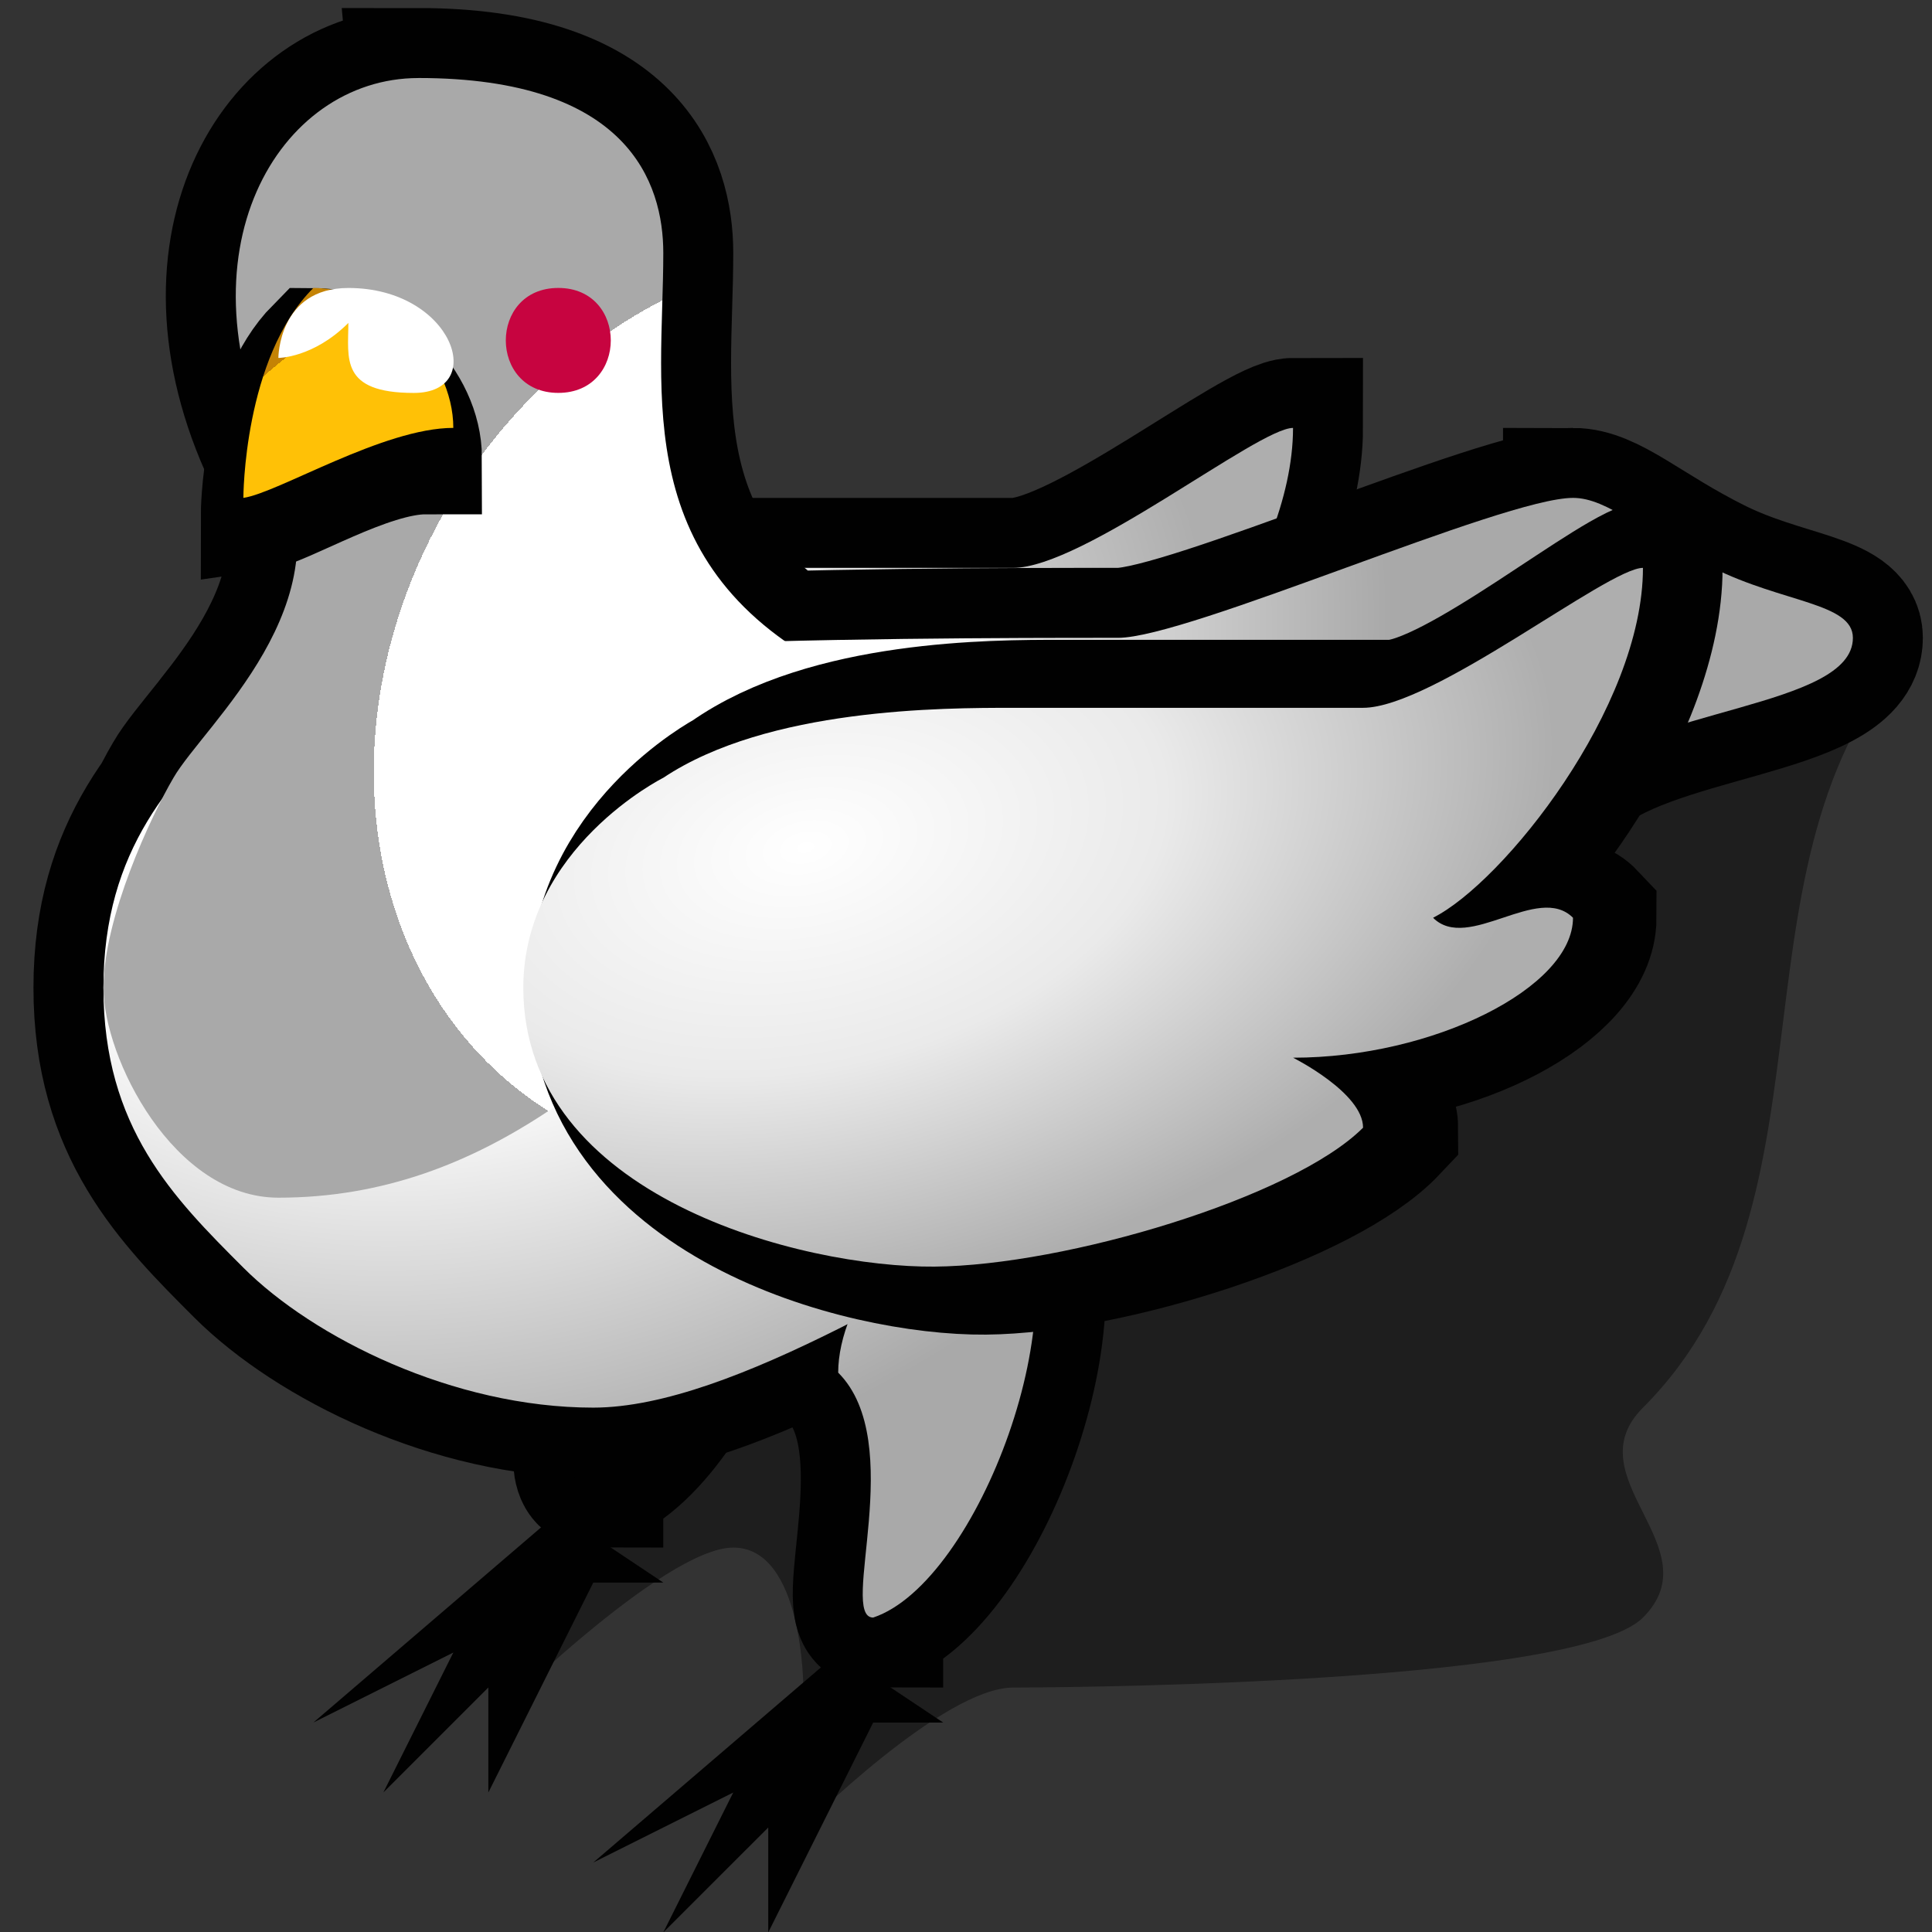 <?xml version="1.0" encoding="UTF-8" standalone="no"?>
<svg
   xmlns:dc="http://purl.org/dc/elements/1.1/"
   xmlns:cc="http://creativecommons.org/ns#"
   xmlns:rdf="http://www.w3.org/1999/02/22-rdf-syntax-ns#"
   xmlns:svg="http://www.w3.org/2000/svg"
   xmlns="http://www.w3.org/2000/svg"
   xmlns:xlink="http://www.w3.org/1999/xlink"
   xmlns:sodipodi="http://sodipodi.sourceforge.net/DTD/sodipodi-0.dtd"
   xmlns:inkscape="http://www.inkscape.org/namespaces/inkscape"
   version="1.1"
   width="64"
   height="64"
   color-interpolation="linearRGB"
   id="svg2"
   inkscape:version="0.47 r22583"
   sodipodi:docname="paloma_mensajera.svg">
  <rect width="100%" height="100%" fill="#333333" stroke="none"/>
  <defs
     id="defs44">
    <inkscape:perspective
       sodipodi:type="inkscape:persp3d"
       inkscape:vp_x="0 : 32 : 1"
       inkscape:vp_y="0 : 1000 : 0"
       inkscape:vp_z="64 : 32 : 1"
       inkscape:persp3d-origin="32 : 21.333333 : 1"
       id="perspective48" />
    <linearGradient
       gradientTransform="translate(-62.292,3.31)"
       y2="23.2"
       x2="48.68"
       y1="20.64"
       x1="36.58"
       gradientUnits="userSpaceOnUse"
       id="linearGradient3110"
       xlink:href="#gradient0-3"
       inkscape:collect="always" />
    <linearGradient
       gradientTransform="translate(-62.292,3.31)"
       y2="23.2"
       x2="48.68"
       y1="20.64"
       x1="36.58"
       gradientUnits="userSpaceOnUse"
       id="linearGradient3107"
       xlink:href="#gradient1-0"
       inkscape:collect="always" />
    <linearGradient
       gradientTransform="translate(-62.292,3.31)"
       y2="19.36"
       x2="61.33"
       y1="2.1"
       x1="48.87"
       gradientUnits="userSpaceOnUse"
       id="linearGradient3104"
       xlink:href="#gradient2-9"
       inkscape:collect="always" />
    <linearGradient
       gradientTransform="translate(-62.292,3.31)"
       y2="24.96"
       x2="66.17"
       y1="15.6"
       x1="68.8"
       gradientUnits="userSpaceOnUse"
       id="linearGradient3101"
       xlink:href="#gradient3-2"
       inkscape:collect="always" />
    <linearGradient
       gradientTransform="translate(-62.292,3.31)"
       y2="22.87"
       x2="22.48"
       y1="16.39"
       x1="33.02"
       gradientUnits="userSpaceOnUse"
       id="linearGradient3098"
       xlink:href="#gradient4-5"
       inkscape:collect="always" />
    <linearGradient
       gradientTransform="translate(-62.292,3.31)"
       y2="21.3"
       x2="20.69"
       y1="17.71"
       x1="30.03"
       gradientUnits="userSpaceOnUse"
       id="linearGradient3095"
       xlink:href="#gradient5-4"
       inkscape:collect="always" />
    <linearGradient
       gradientTransform="translate(-11.581,2.225)"
       y2="1.55"
       x2="15.02"
       y1="8.88"
       x1="-2.95"
       gradientUnits="userSpaceOnUse"
       id="linearGradient3091"
       xlink:href="#gradient6-0"
       inkscape:collect="always" />
    <linearGradient
       y2="1.55"
       x2="15.02"
       y1="8.88"
       x1="-2.95"
       gradientUnits="userSpaceOnUse"
       id="gradient6-0">
      <stop
         id="stop3014"
         stop-color="#ffe8a2"
         offset="0" />
      <stop
         id="stop3016"
         stop-color="#ffc106"
         offset="1" />
    </linearGradient>
    <linearGradient
       y2="21.3"
       x2="20.69"
       y1="17.71"
       x1="30.03"
       gradientUnits="userSpaceOnUse"
       id="gradient5-4">
      <stop
         id="stop3005"
         stop-color="#a5c7ff"
         offset="0" />
      <stop
         id="stop3007"
         stop-color="#ffffff"
         offset="1" />
    </linearGradient>
    <linearGradient
       y2="22.87"
       x2="22.48"
       y1="16.39"
       x1="33.02"
       gradientUnits="userSpaceOnUse"
       id="gradient4-5">
      <stop
         id="stop2998"
         stop-color="#2e57ab"
         offset="0" />
      <stop
         id="stop3000"
         stop-color="#033291"
         offset="1" />
    </linearGradient>
    <linearGradient
       y2="24.96"
       x2="66.17"
       y1="15.6"
       x1="68.8"
       gradientUnits="userSpaceOnUse"
       id="gradient3-2">
      <stop
         id="stop2987"
         stop-color="#b0cbf8"
         offset="0" />
      <stop
         id="stop2989"
         stop-color="#e4edfd"
         offset="0.168" />
      <stop
         id="stop2991"
         stop-color="#b0cbf8"
         offset="0.348" />
      <stop
         id="stop2993"
         stop-color="#80aefa"
         offset="1" />
    </linearGradient>
    <linearGradient
       y2="19.36"
       x2="61.33"
       y1="2.1"
       x1="48.87"
       gradientUnits="userSpaceOnUse"
       id="gradient2-9">
      <stop
         id="stop2980"
         stop-color="#90baff"
         offset="0" />
      <stop
         id="stop2982"
         stop-color="#3878e5"
         offset="1" />
    </linearGradient>
    <linearGradient
       y2="23.2"
       x2="48.68"
       y1="20.64"
       x1="36.58"
       gradientUnits="userSpaceOnUse"
       id="gradient1-0">
      <stop
         id="stop2973"
         stop-color="#486fbe"
         offset="0" />
      <stop
         id="stop2975"
         stop-color="#033291"
         offset="1" />
    </linearGradient>
    <linearGradient
       y2="23.2"
       x2="48.68"
       y1="20.64"
       x1="36.58"
       gradientUnits="userSpaceOnUse"
       id="gradient0-3">
      <stop
         id="stop2966"
         stop-color="#486fbe"
         offset="0" />
      <stop
         id="stop2968"
         stop-color="#033291"
         offset="1" />
    </linearGradient>
    <inkscape:perspective
       sodipodi:type="inkscape:persp3d"
       inkscape:vp_x="0 : 32 : 1"
       inkscape:vp_y="0 : 1000 : 0"
       inkscape:vp_z="64 : 32 : 1"
       inkscape:persp3d-origin="32 : 21.333333 : 1"
       id="perspective3028" />
    <radialGradient
       r="64"
       cy="0"
       cx="0"
       gradientTransform="matrix(0.375,0,0,0.312,51.627,39.627)"
       gradientUnits="userSpaceOnUse"
       id="radialGradient2953"
       xlink:href="#gradient0-9"
       inkscape:collect="always" />
    <radialGradient
       id="gradient6"
       gradientUnits="userSpaceOnUse"
       cx="0"
       cy="0"
       r="64"
       gradientTransform="matrix(0.162,-0.081,0.04,0.081,13.528,14)">
      <stop
         offset="0.693"
         stop-color="#ffc106"
         id="stop79" />
      <stop
         offset="0"
         stop-color="#c48305"
         id="stop81" />
    </radialGradient>
    <radialGradient
       id="gradient5"
       gradientUnits="userSpaceOnUse"
       cx="0"
       cy="0"
       r="64"
       gradientTransform="matrix(0.331,-0.073,0.044,0.2,24.068,25.993)">
      <stop
         offset="0"
         stop-color="#ffffff"
         id="stop66" />
      <stop
         offset="0.481"
         stop-color="#eaeaea"
         id="stop68" />
      <stop
         offset="1"
         stop-color="#aeaeae"
         id="stop70" />
    </radialGradient>
    <radialGradient
       id="gradient4"
       gradientUnits="userSpaceOnUse"
       cx="0"
       cy="0"
       r="64"
       gradientTransform="matrix(0.315,0.204,-0.238,0.367,24,22)">
      <stop
         offset="0.487"
         stop-color="#ffffff"
         id="stop57" />
      <stop
         offset="0"
         stop-color="#a9a9a9"
         id="stop59" />
    </radialGradient>
    <radialGradient
       id="gradient3-5"
       gradientUnits="userSpaceOnUse"
       cx="0"
       cy="0"
       r="64"
       gradientTransform="matrix(0.422,-0.098,0.085,0.365,13.389,20.965)">
      <stop
         offset="0.487"
         stop-color="#ffffff"
         id="stop50" />
      <stop
         offset="0.993"
         stop-color="#a9a9a9"
         id="stop52" />
    </radialGradient>
    <radialGradient
       id="gradient2-0"
       gradientUnits="userSpaceOnUse"
       cx="0"
       cy="0"
       r="64"
       gradientTransform="matrix(0.422,-0.098,0.085,0.365,13.389,20.965)">
      <stop
         offset="0.487"
         stop-color="#ffffff"
         id="stop43" />
      <stop
         offset="0.993"
         stop-color="#a9a9a9"
         id="stop45" />
    </radialGradient>
    <radialGradient
       id="gradient1-4"
       gradientUnits="userSpaceOnUse"
       cx="0"
       cy="0"
       r="64"
       gradientTransform="matrix(0.331,-0.073,0.044,0.2,24.068,25.993)">
      <stop
         offset="0"
         stop-color="#ffffff"
         id="stop28" />
      <stop
         offset="0.481"
         stop-color="#eaeaea"
         id="stop30" />
      <stop
         offset="1"
         stop-color="#aeaeae"
         id="stop32" />
    </radialGradient>
    <radialGradient
       id="gradient0-9"
       gradientUnits="userSpaceOnUse"
       cx="0"
       cy="0"
       r="64"
       gradientTransform="matrix(0.375,0,0,0.312,34,38)">
      <stop
         offset="1"
         stop-color="#ffea06"
         id="stop11-2" />
      <stop
         offset="0"
         stop-color="#d9af05"
         id="stop13-5" />
    </radialGradient>
    <inkscape:perspective
       id="perspective93"
       inkscape:persp3d-origin="32 : 21.333333 : 1"
       inkscape:vp_z="64 : 32 : 1"
       inkscape:vp_y="0 : 1000 : 0"
       inkscape:vp_x="0 : 32 : 1"
       sodipodi:type="inkscape:persp3d" />
    <radialGradient
       inkscape:collect="always"
       xlink:href="#gradient6"
       id="radialGradient2944"
       gradientUnits="userSpaceOnUse"
       gradientTransform="matrix(0.149,-0.075,0.037,0.075,24.489,24.318)"
       cx="0"
       cy="0"
       r="64" />
    <radialGradient
       inkscape:collect="always"
       xlink:href="#gradient5"
       id="radialGradient2949"
       gradientUnits="userSpaceOnUse"
       gradientTransform="matrix(0.306,-0.067,0.041,0.184,34.215,35.385)"
       cx="0"
       cy="0"
       r="64" />
    <radialGradient
       inkscape:collect="always"
       xlink:href="#gradient4"
       id="radialGradient2954"
       gradientUnits="userSpaceOnUse"
       gradientTransform="matrix(0.29,0.188,-0.219,0.339,34.153,31.701)"
       cx="0"
       cy="0"
       r="64" />
    <radialGradient
       inkscape:collect="always"
       xlink:href="#gradient3-5"
       id="radialGradient2957"
       gradientUnits="userSpaceOnUse"
       gradientTransform="matrix(0.389,-0.091,0.078,0.337,24.361,30.746)"
       cx="0"
       cy="0"
       r="64" />
    <radialGradient
       inkscape:collect="always"
       xlink:href="#gradient2-0"
       id="radialGradient2960"
       gradientUnits="userSpaceOnUse"
       gradientTransform="matrix(0.389,-0.091,0.078,0.337,24.361,30.746)"
       cx="0"
       cy="0"
       r="64" />
    <radialGradient
       inkscape:collect="always"
       xlink:href="#gradient1-4"
       id="radialGradient2966"
       gradientUnits="userSpaceOnUse"
       gradientTransform="matrix(0.306,-0.067,0.041,0.184,24.987,31.694)"
       cx="0"
       cy="0"
       r="64" />
    <radialGradient
       inkscape:collect="always"
       xlink:href="#gradient1-4"
       id="radialGradient2991"
       gradientUnits="userSpaceOnUse"
       gradientTransform="matrix(0.306,-0.067,0.041,0.184,24.987,31.694)"
       cx="0"
       cy="0"
       r="64" />
    <radialGradient
       inkscape:collect="always"
       xlink:href="#gradient2-0"
       id="radialGradient2993"
       gradientUnits="userSpaceOnUse"
       gradientTransform="matrix(0.389,-0.091,0.078,0.337,24.361,30.746)"
       cx="0"
       cy="0"
       r="64" />
    <radialGradient
       inkscape:collect="always"
       xlink:href="#gradient3-5"
       id="radialGradient2995"
       gradientUnits="userSpaceOnUse"
       gradientTransform="matrix(0.389,-0.091,0.078,0.337,24.361,30.746)"
       cx="0"
       cy="0"
       r="64" />
    <radialGradient
       inkscape:collect="always"
       xlink:href="#gradient4"
       id="radialGradient2997"
       gradientUnits="userSpaceOnUse"
       gradientTransform="matrix(0.29,0.188,-0.219,0.339,34.153,31.701)"
       cx="0"
       cy="0"
       r="64" />
    <radialGradient
       inkscape:collect="always"
       xlink:href="#gradient5"
       id="radialGradient2999"
       gradientUnits="userSpaceOnUse"
       gradientTransform="matrix(0.306,-0.067,0.041,0.184,34.215,35.385)"
       cx="0"
       cy="0"
       r="64" />
    <radialGradient
       inkscape:collect="always"
       xlink:href="#gradient6"
       id="radialGradient3001"
       gradientUnits="userSpaceOnUse"
       gradientTransform="matrix(0.149,-0.075,0.037,0.075,24.489,24.318)"
       cx="0"
       cy="0"
       r="64" />
  </defs>
  <sodipodi:namedview
     pagecolor="#ffffff"
     bordercolor="#666666"
     borderopacity="1"
     objecttolerance="10"
     gridtolerance="10"
     guidetolerance="10"
     inkscape:pageopacity="0"
     inkscape:pageshadow="2"
     inkscape:window-width="739"
     inkscape:window-height="501"
     id="namedview42"
     showgrid="false"
     inkscape:zoom="3.6875"
     inkscape:cx="32"
     inkscape:cy="32.170385"
     inkscape:window-x="185"
     inkscape:window-y="356"
     inkscape:window-maximized="0"
     inkscape:current-layer="svg2" />
  <g
     id="g2972"
     transform="matrix(1.256,0,0,1.256,-16.288,-16.369)">
    <path
       style="fill:#010101;fill-opacity:0.416"
       d="m 34.153,61.232 c 0,0 3.691,-3.691 5.537,-3.691 0,0 14.765,0 16.611,-1.846 1.846,-1.846 -1.846,-3.691 0,-5.537 5.537,-5.537 1.846,-14.765 7.383,-20.302 l -35.067,5.537 v 14.765 l -2.768,8.305 c 0,0 4.614,-4.614 6.46,-4.614 1.846,0 1.846,3.691 1.846,3.691 v 3.691 z"
       id="path19" />
    <path
       style="fill:#010101"
       d="m 25.847,57.54 -2.768,2.768 1.846,-3.691 -3.691,1.846 6.46,-5.537 2.768,1.846 h -1.846 l -2.768,5.537 V 57.54 z"
       id="path21" />
    <path
       style="fill:none;stroke:#010101;stroke-width:3.691"
       d="m 28.616,52.003 c -0.923,0 0.923,-4.614 -0.923,-6.46 0,-1.846 1.846,-4.614 4.614,-4.614 1.846,2.768 -0.923,10.151 -3.691,11.074 z"
       id="path23" />
    <path
       style="fill:none;stroke:#010101;stroke-width:3.691"
       d="m 41.535,33.547 c 0.923,0.923 2.768,-0.923 3.691,0 0,1.846 -3.691,3.691 -7.383,3.691 0,0 1.846,0.923 1.846,1.846 -1.846,1.846 -7.844,3.636 -11.305,3.664 -3.461,0.028 -10.843,-1.818 -10.843,-7.355 0,-3.691 3.691,-5.537 3.691,-5.537 2.768,-1.846 7.383,-1.846 9.228,-1.846 h 9.228 c 1.846,0 6.46,-3.691 7.383,-3.691 0,3.691 -3.691,8.305 -5.537,9.228 z"
       id="path25" />
    <path
       style="fill:url(#radialGradient2991)"
       d="m 41.535,33.547 c 0.923,0.923 2.768,-0.923 3.691,0 0,1.846 -3.691,3.691 -7.383,3.691 0,0 1.846,0.923 1.846,1.846 -1.846,1.846 -7.844,3.636 -11.305,3.664 -3.461,0.028 -10.843,-1.818 -10.843,-7.355 0,-3.691 3.691,-5.537 3.691,-5.537 2.768,-1.846 7.383,-1.846 9.228,-1.846 h 9.228 c 1.846,0 6.46,-3.691 7.383,-3.691 0,3.691 -3.691,8.305 -5.537,9.228 z"
       id="path34" />
    <path
       style="fill:none;stroke:#010101;stroke-width:3.691"
       d="m 54.455,26.164 c 0.923,0 1.846,0.923 3.691,1.846 1.846,0.923 3.691,0.923 3.691,1.846 0,1.846 -5.537,1.846 -7.383,3.691 -0.803,0.794 -2.768,2.768 -4.614,4.614 -2.768,2.768 -6.46,5.537 -8.305,6.46 -3.691,1.846 -9.228,5.537 -12.92,5.537 -3.691,0 -7.383,-1.846 -9.228,-3.691 -1.846,-1.846 -3.691,-3.691 -3.691,-7.383 0,-3.691 1.846,-5.537 3.691,-7.383 1.846,-1.846 17.534,-1.846 23.071,-1.846 1.846,0 10.151,-3.691 11.997,-3.691 z M 24.002,15.09 c 5.537,0 6.46,2.768 6.46,4.614 0,3.691 -0.923,8.305 4.614,11.074 0,0 1.846,0.923 1.846,1.846 l -3.691,4.614 c -3.691,3.691 -7.383,7.383 -12.92,7.383 -2.768,0 -4.614,-3.691 -4.614,-5.537 0,-1.846 1.255,-4.531 1.846,-5.537 0.803,-1.393 4.614,-4.614 2.768,-8.305 -2.768,-5.537 0,-10.151 3.691,-10.151 z"
       id="path36" />
    <path
       style="fill:#010101"
       d="M 33.23,61.232 30.461,64 l 1.846,-3.691 -3.691,1.846 6.46,-5.537 2.768,1.846 H 35.998 L 33.23,64 v -2.768 z"
       id="path38" />
    <path
       style="fill:none;stroke:#010101;stroke-width:3.691"
       d="m 35.998,55.695 c -0.923,0 0.923,-4.614 -0.923,-6.46 0,-1.846 1.846,-4.614 4.614,-4.614 1.846,2.768 -0.923,10.151 -3.691,11.074 z"
       id="path40-9" />
    <path
       style="fill:url(#radialGradient2993)"
       d="m 35.998,55.695 c -0.923,0 0.923,-4.614 -0.923,-6.46 0,-1.846 1.846,-4.614 4.614,-4.614 1.846,2.768 -0.923,10.151 -3.691,11.074 z"
       id="path47" />
    <path
       style="fill:url(#radialGradient2995)"
       d="m 54.455,26.164 c 0.923,0 1.846,0.923 3.691,1.846 1.846,0.923 3.691,0.923 3.691,1.846 0,1.846 -5.537,1.846 -7.383,3.691 -0.803,0.794 -2.768,2.768 -4.614,4.614 -2.768,2.768 -6.46,5.537 -8.305,6.46 -3.691,1.846 -9.228,5.537 -12.92,5.537 -3.691,0 -7.383,-1.846 -9.228,-3.691 -1.846,-1.846 -3.691,-3.691 -3.691,-7.383 0,-3.691 1.846,-5.537 3.691,-7.383 1.846,-1.846 17.534,-1.846 23.071,-1.846 1.846,0 10.151,-3.691 11.997,-3.691 z"
       id="path54" />
    <path
       style="fill:url(#radialGradient2997)"
       d="m 24.002,15.09 c 5.537,0 6.46,2.768 6.46,4.614 0,3.691 -0.923,8.305 4.614,11.074 0,0 1.846,0.923 1.846,1.846 l -3.691,4.614 c -3.691,3.691 -7.383,7.383 -12.92,7.383 -2.768,0 -4.614,-3.691 -4.614,-5.537 0,-1.846 1.255,-4.531 1.846,-5.537 0.803,-1.393 4.614,-4.614 2.768,-8.305 -2.768,-5.537 0,-10.151 3.691,-10.151 z"
       id="path61" />
    <path
       style="fill:none;stroke:#010101;stroke-width:3.587"
       d="m 51.378,37.238 c 0.872,0.923 2.615,-0.923 3.486,0 0,1.846 -3.486,3.691 -6.973,3.691 0,0 1.743,0.923 1.743,1.846 -1.743,1.846 -7.409,3.636 -10.677,3.664 -3.269,0.028 -10.241,-1.818 -10.241,-7.355 0,-3.691 3.486,-5.537 3.486,-5.537 2.615,-1.846 6.973,-1.846 8.716,-1.846 l 8.716,0 c 1.743,0 6.101,-3.691 6.973,-3.691 0,3.691 -3.486,8.305 -5.23,9.228 z"
       id="path63" />
    <path
       style="fill:url(#radialGradient2999)"
       d="m 50.764,37.238 c 0.923,0.923 2.768,-0.923 3.691,0 0,1.846 -3.691,3.691 -7.383,3.691 0,0 1.846,0.923 1.846,1.846 -1.846,1.846 -7.844,3.636 -11.305,3.664 -3.461,0.028 -10.843,-1.818 -10.843,-7.355 0,-3.691 3.691,-5.537 3.691,-5.537 2.768,-1.846 7.383,-1.846 9.228,-1.846 h 9.228 c 1.846,0 6.46,-3.691 7.383,-3.691 0,3.691 -3.691,8.305 -5.537,9.228 z"
       id="path72" />
    <path
       style="fill:#c70440"
       d="m 27.693,20.627 c 1.846,0 1.846,2.768 0,2.768 -1.846,0 -1.846,-2.768 0,-2.768 z"
       id="path74" />
    <path
       style="fill:none;stroke:#010101;stroke-width:2.976"
       d="m 19.753,26.605 c 0,0 0,-2.993 1.479,-4.489 1.479,0 2.959,1.496 2.959,2.993 -1.479,0 -3.706,1.392 -4.438,1.496 z"
       id="path76" />
    <path
       style="fill:url(#radialGradient3001)"
       d="m 19.387,26.164 c 0,0 0,-3.691 1.846,-5.537 1.846,0 3.691,1.846 3.691,3.691 -1.846,0 -4.623,1.716 -5.537,1.846 z"
       id="path83" />
    <path
       style="fill:#ffffff"
       d="m 20.31,22.473 c 0,0 0.923,0 1.846,-0.923 0,0.923 -0.231,1.846 1.726,1.846 1.966,0 1.043,-2.768 -1.726,-2.768 -1.846,0 -1.846,1.846 -1.846,1.846 z"
       id="path85" />
  </g>
</svg>
